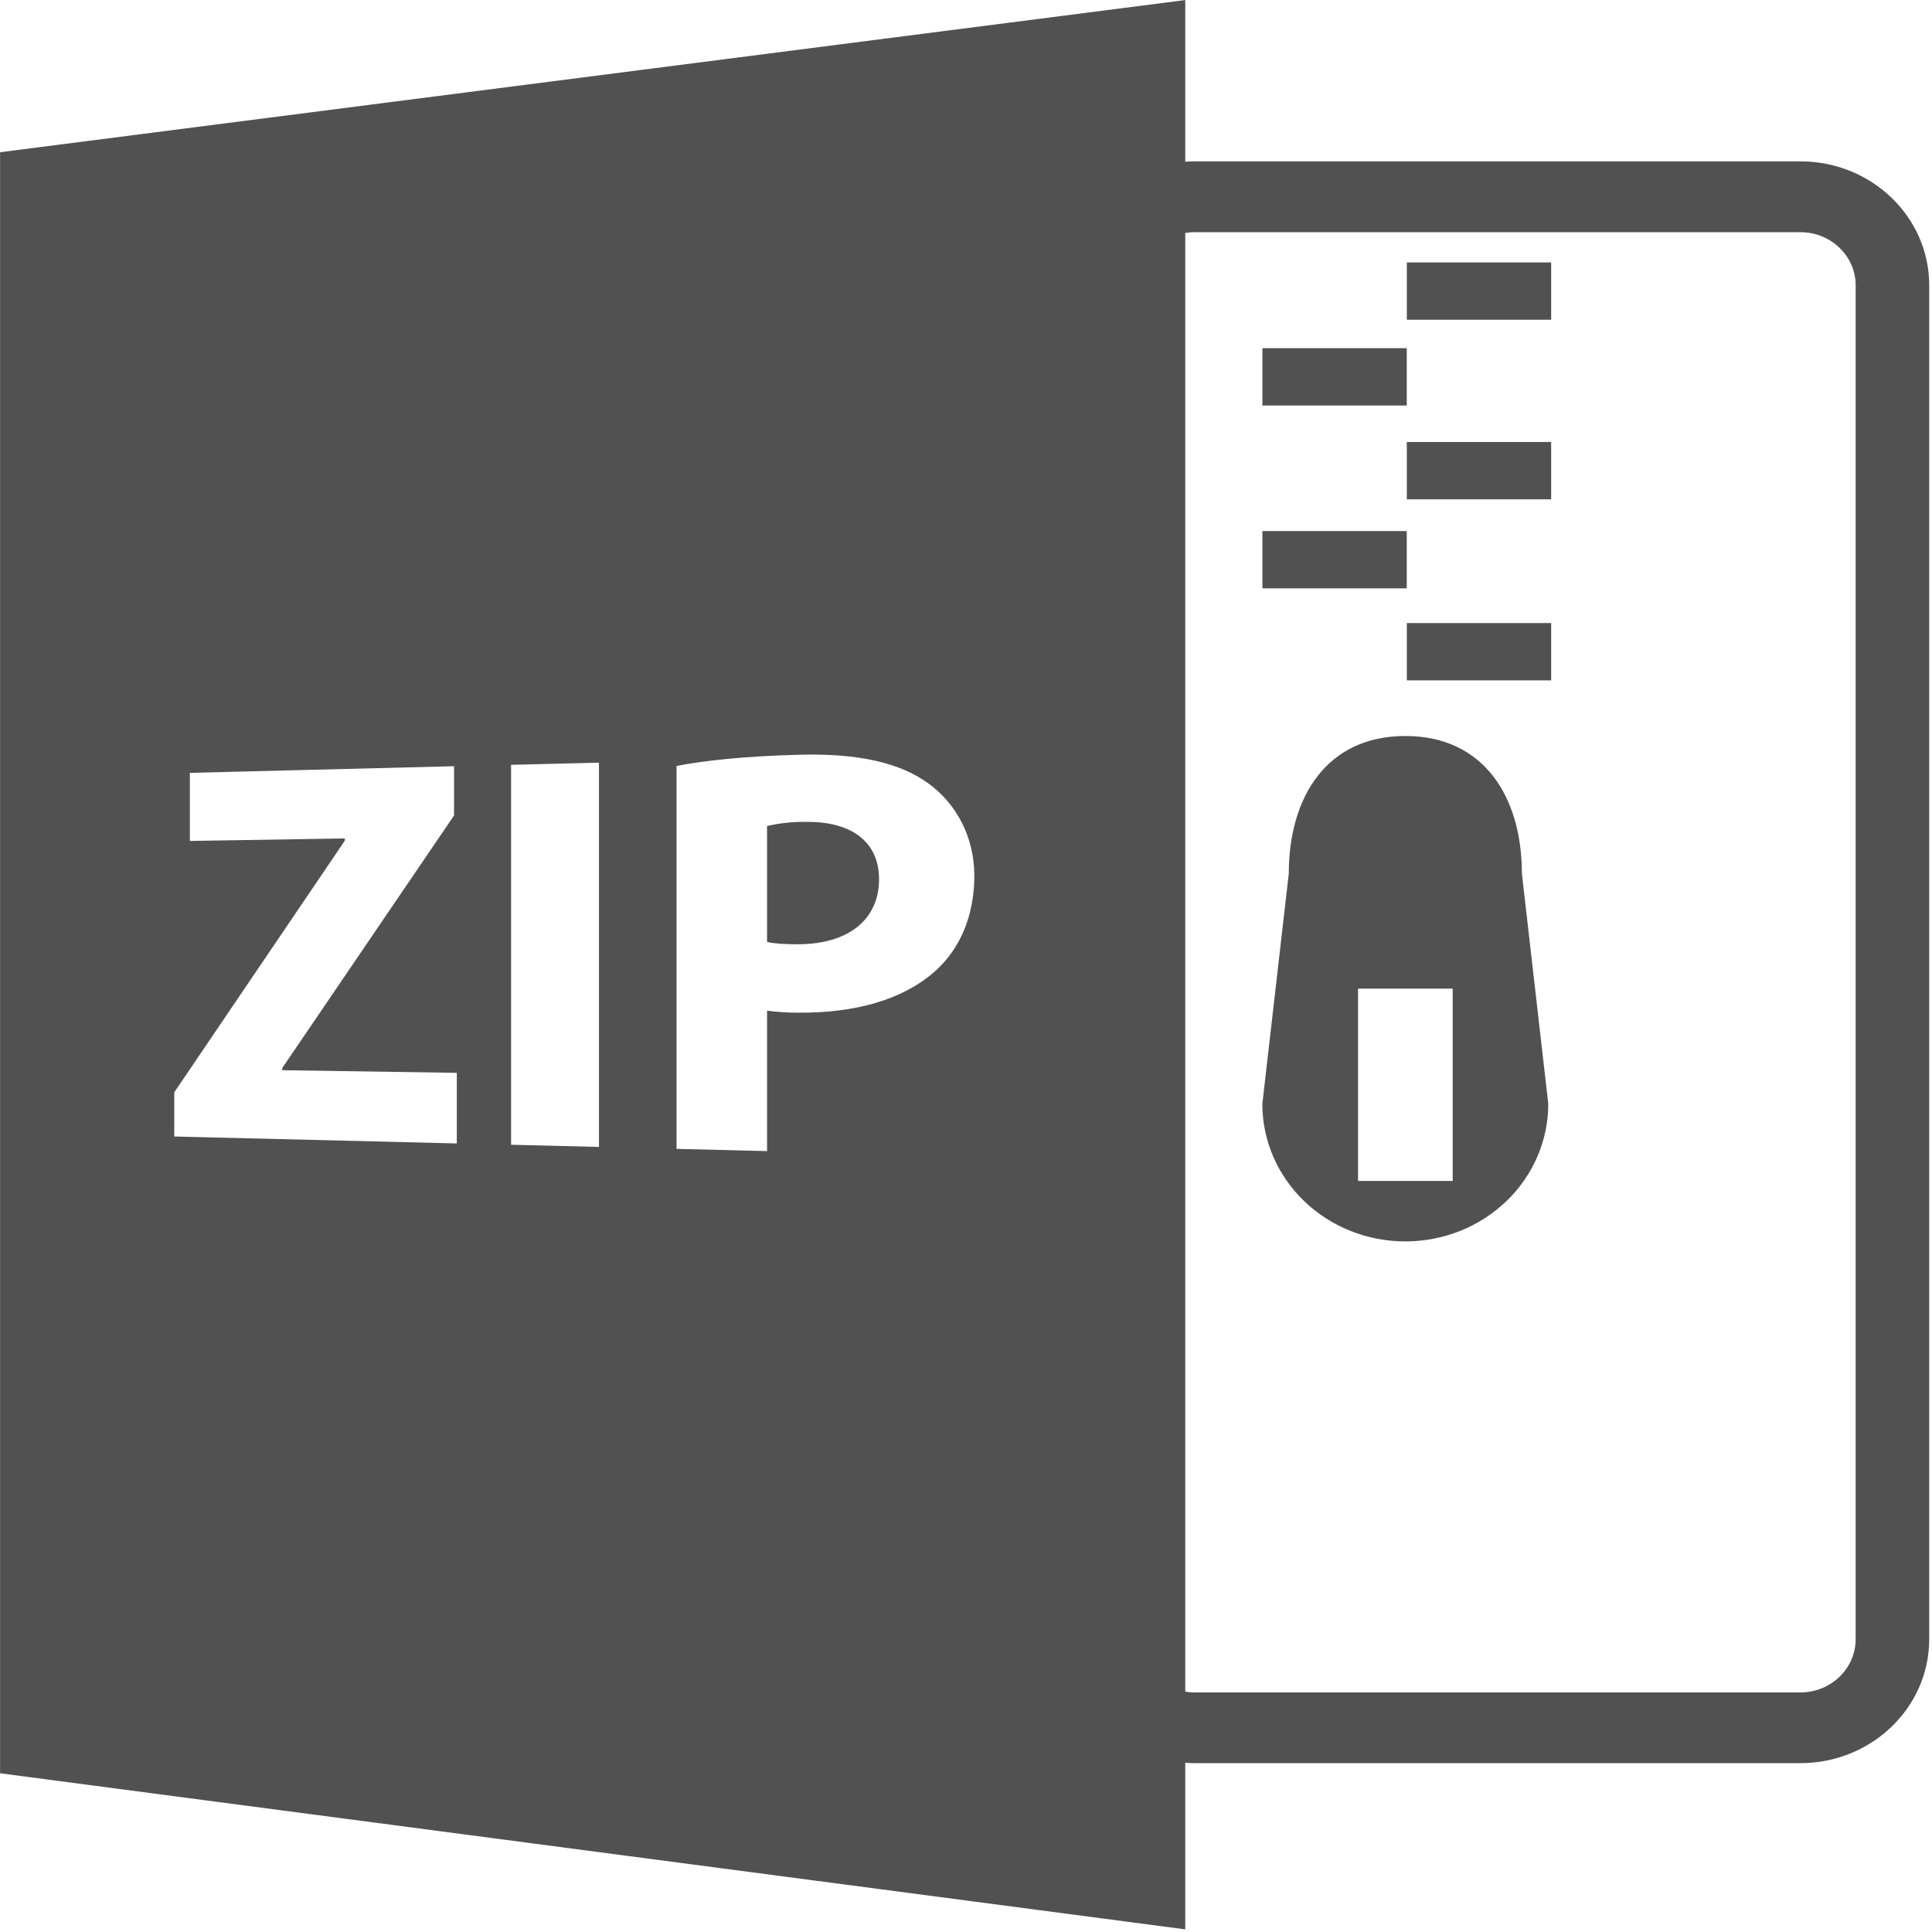 <?xml version="1.0" standalone="no"?><!DOCTYPE svg PUBLIC "-//W3C//DTD SVG 1.1//EN" "http://www.w3.org/Graphics/SVG/1.1/DTD/svg11.dtd"><svg class="icon" width="200px" height="200.00px" viewBox="0 0 1024 1024" version="1.1" xmlns="http://www.w3.org/2000/svg"><path fill="#515151" d="M628.208 934.314c1.424 0.064 2.784 0.192 4.216 0.192h321.841c37.685-0.04 68.235-29.414 68.267-65.675V151.185c-0.032-36.253-30.582-65.627-68.267-65.667H632.424c-1.432 0-2.824 0.128-4.216 0.192V0.036L0.036 80.686v859.188l628.172 82.73v-88.29z m0-810.839c1.392-0.192 2.784-0.416 4.216-0.416h321.841c16.143 0 29.27 12.623 29.27 28.158v717.653c-0.024 15.535-13.119 28.134-29.27 28.15H632.424c-1.432 0-2.824-0.224-4.216-0.416V123.475zM242.115 606.049l-149.757-3.68V578.955l90.394-133.375v-1.184l-82.122 1.312v-36.077l140.022-3.52v26.11L149.594 566.076v1.152l92.521 1.408v37.421z m75.347 1.848l-46.581-1.152V405.376l46.581-1.152v203.674z m178.027-93.049c-17.343 15.375-42.821 22.078-72.155 21.886-5.616 0.032-11.215-0.32-16.775-1.048v74.419l-47.973-1.184V405.951c14.815-2.816 35.781-5.176 65.739-5.944 30.702-0.768 52.86 4.312 67.835 15.303 14.455 10.447 24.254 27.998 24.254 48.893s-7.407 38.661-20.895 50.644h-0.032zM426.886 435.605c-6.848-0.08-13.679 0.664-20.327 2.2v61.452c4.184 0.928 9.335 1.216 16.479 1.216 26.406-0.032 42.877-12.911 42.877-34.51 0-19.399-14.175-30.742-38.997-30.326l-0.032-0.032z m318.754-296.507h76.507v30.358h-76.507v-30.358z m-76.539 45.437h76.507v30.398h-76.507v-30.398z m76.539 49.724h76.507v30.39h-76.507V234.26z m0 95.993h76.507v30.35h-76.507V330.253z m-76.539-48.765h76.507v30.358h-76.507v-30.358z m75.771 376.485c20.095 0 39.365-7.679 53.572-21.358 14.207-13.663 22.182-32.206 22.174-51.532l-13.983-122.095c0-40.261-19.935-72.891-61.796-72.891-41.853 0-61.756 32.63-61.756 72.891l-14.015 122.095c-0.008 19.335 7.967 37.877 22.182 51.548 14.215 13.679 33.494 21.35 53.596 21.342h0.024z m-25.078-133.991h50.156v101.937h-50.156V523.999z" /></svg>